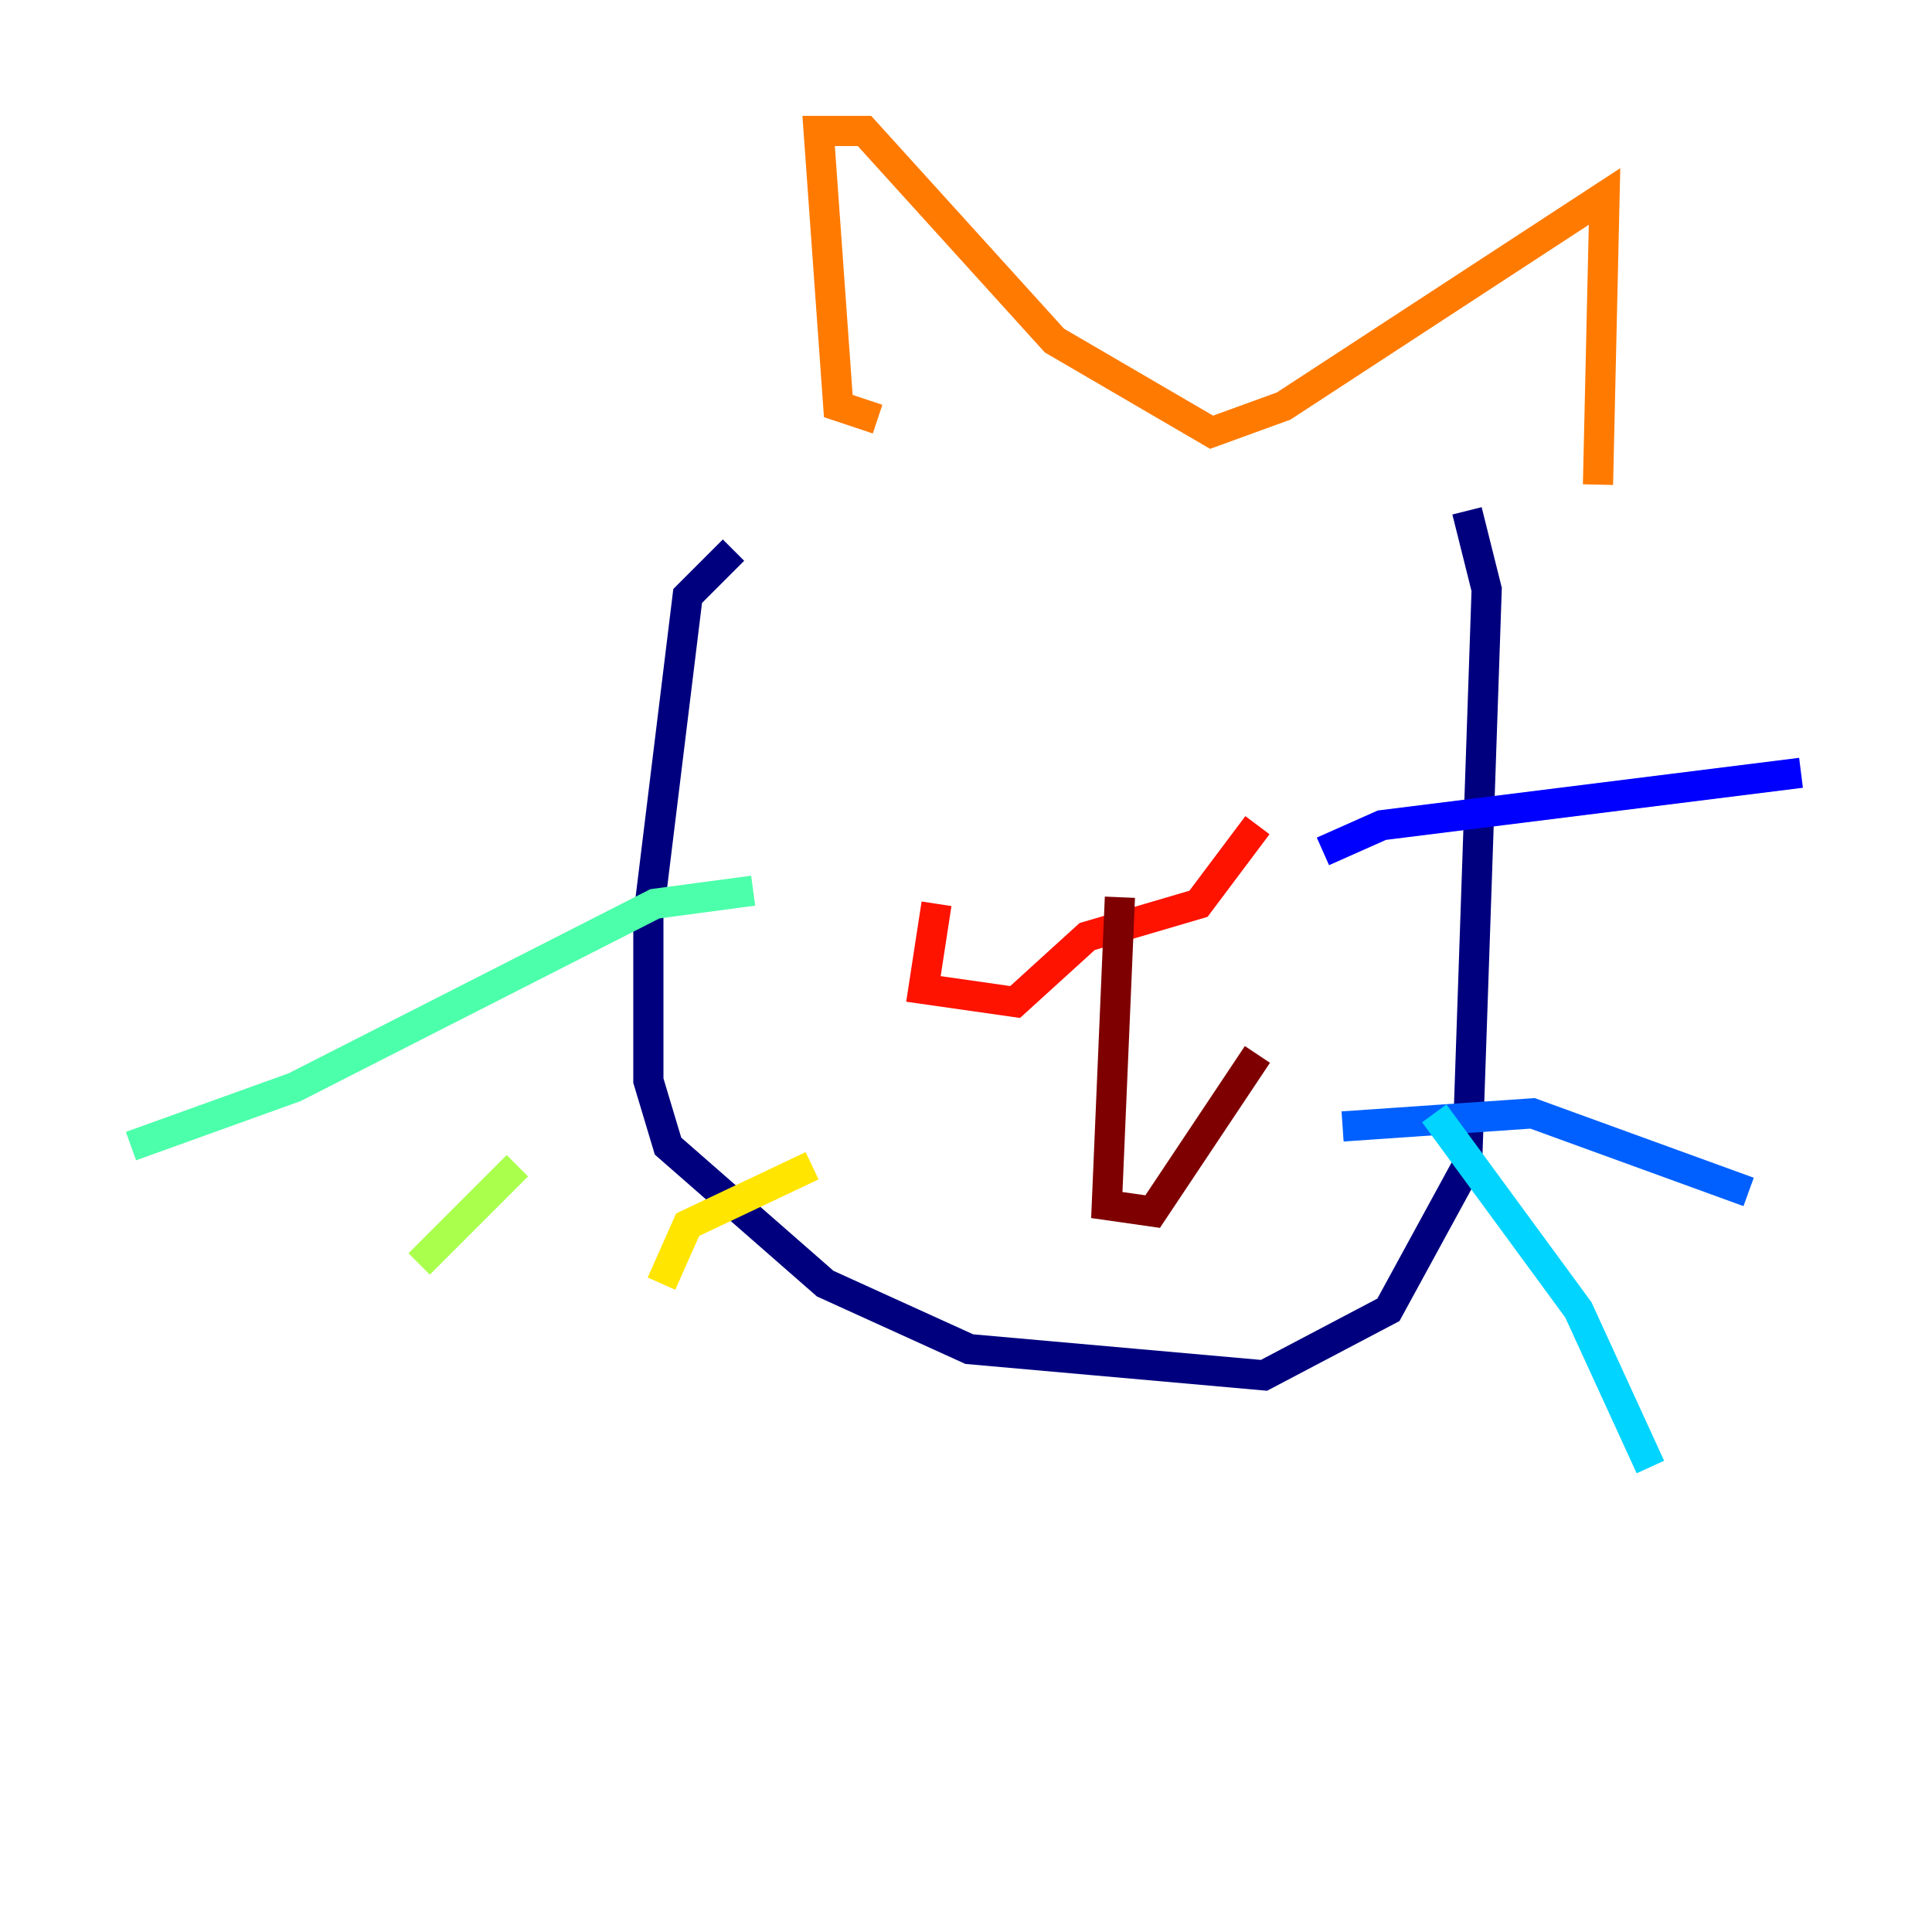 <?xml version="1.0" encoding="utf-8" ?>
<svg baseProfile="tiny" height="128" version="1.2" viewBox="0,0,128,128" width="128" xmlns="http://www.w3.org/2000/svg" xmlns:ev="http://www.w3.org/2001/xml-events" xmlns:xlink="http://www.w3.org/1999/xlink"><defs /><polyline fill="none" points="48.597,36.447 45.559,39.485 42.956,60.746 42.956,71.593 44.258,75.932 54.671,85.044 64.217,89.383 83.742,91.119 91.986,86.78 97.193,77.234 98.495,39.051 97.193,33.844" stroke="#00007f" stroke-width="2" /><polyline fill="none" points="87.647,56.407 91.552,54.671 119.322,51.2" stroke="#0000fe" stroke-width="2" /><polyline fill="none" points="88.949,74.63 101.532,73.763 115.851,78.969" stroke="#0060ff" stroke-width="2" /><polyline fill="none" points="95.024,73.763 104.57,86.78 109.342,97.193" stroke="#00d4ff" stroke-width="2" /><polyline fill="none" points="49.898,59.01 43.39,59.878 19.525,72.027 8.678,75.932" stroke="#4cffaa" stroke-width="2" /><polyline fill="none" points="34.278,77.234 27.77,83.742" stroke="#aaff4c" stroke-width="2" /><polyline fill="none" points="53.803,77.234 45.559,81.139 43.824,85.044" stroke="#ffe500" stroke-width="2" /><polyline fill="none" points="58.142,27.77 55.539,26.902 54.237,8.678 57.275,8.678 69.858,22.563 80.271,28.637 85.044,26.902 106.305,13.017 105.871,32.108" stroke="#ff7a00" stroke-width="2" /><polyline fill="none" points="62.047,59.878 61.18,65.519 67.254,66.386 72.027,62.047 79.403,59.878 83.308,54.671" stroke="#fe1200" stroke-width="2" /><polyline fill="none" points="74.197,59.444 73.329,79.837 76.366,80.271 83.308,69.858" stroke="#7f0000" stroke-width="2" /></svg>